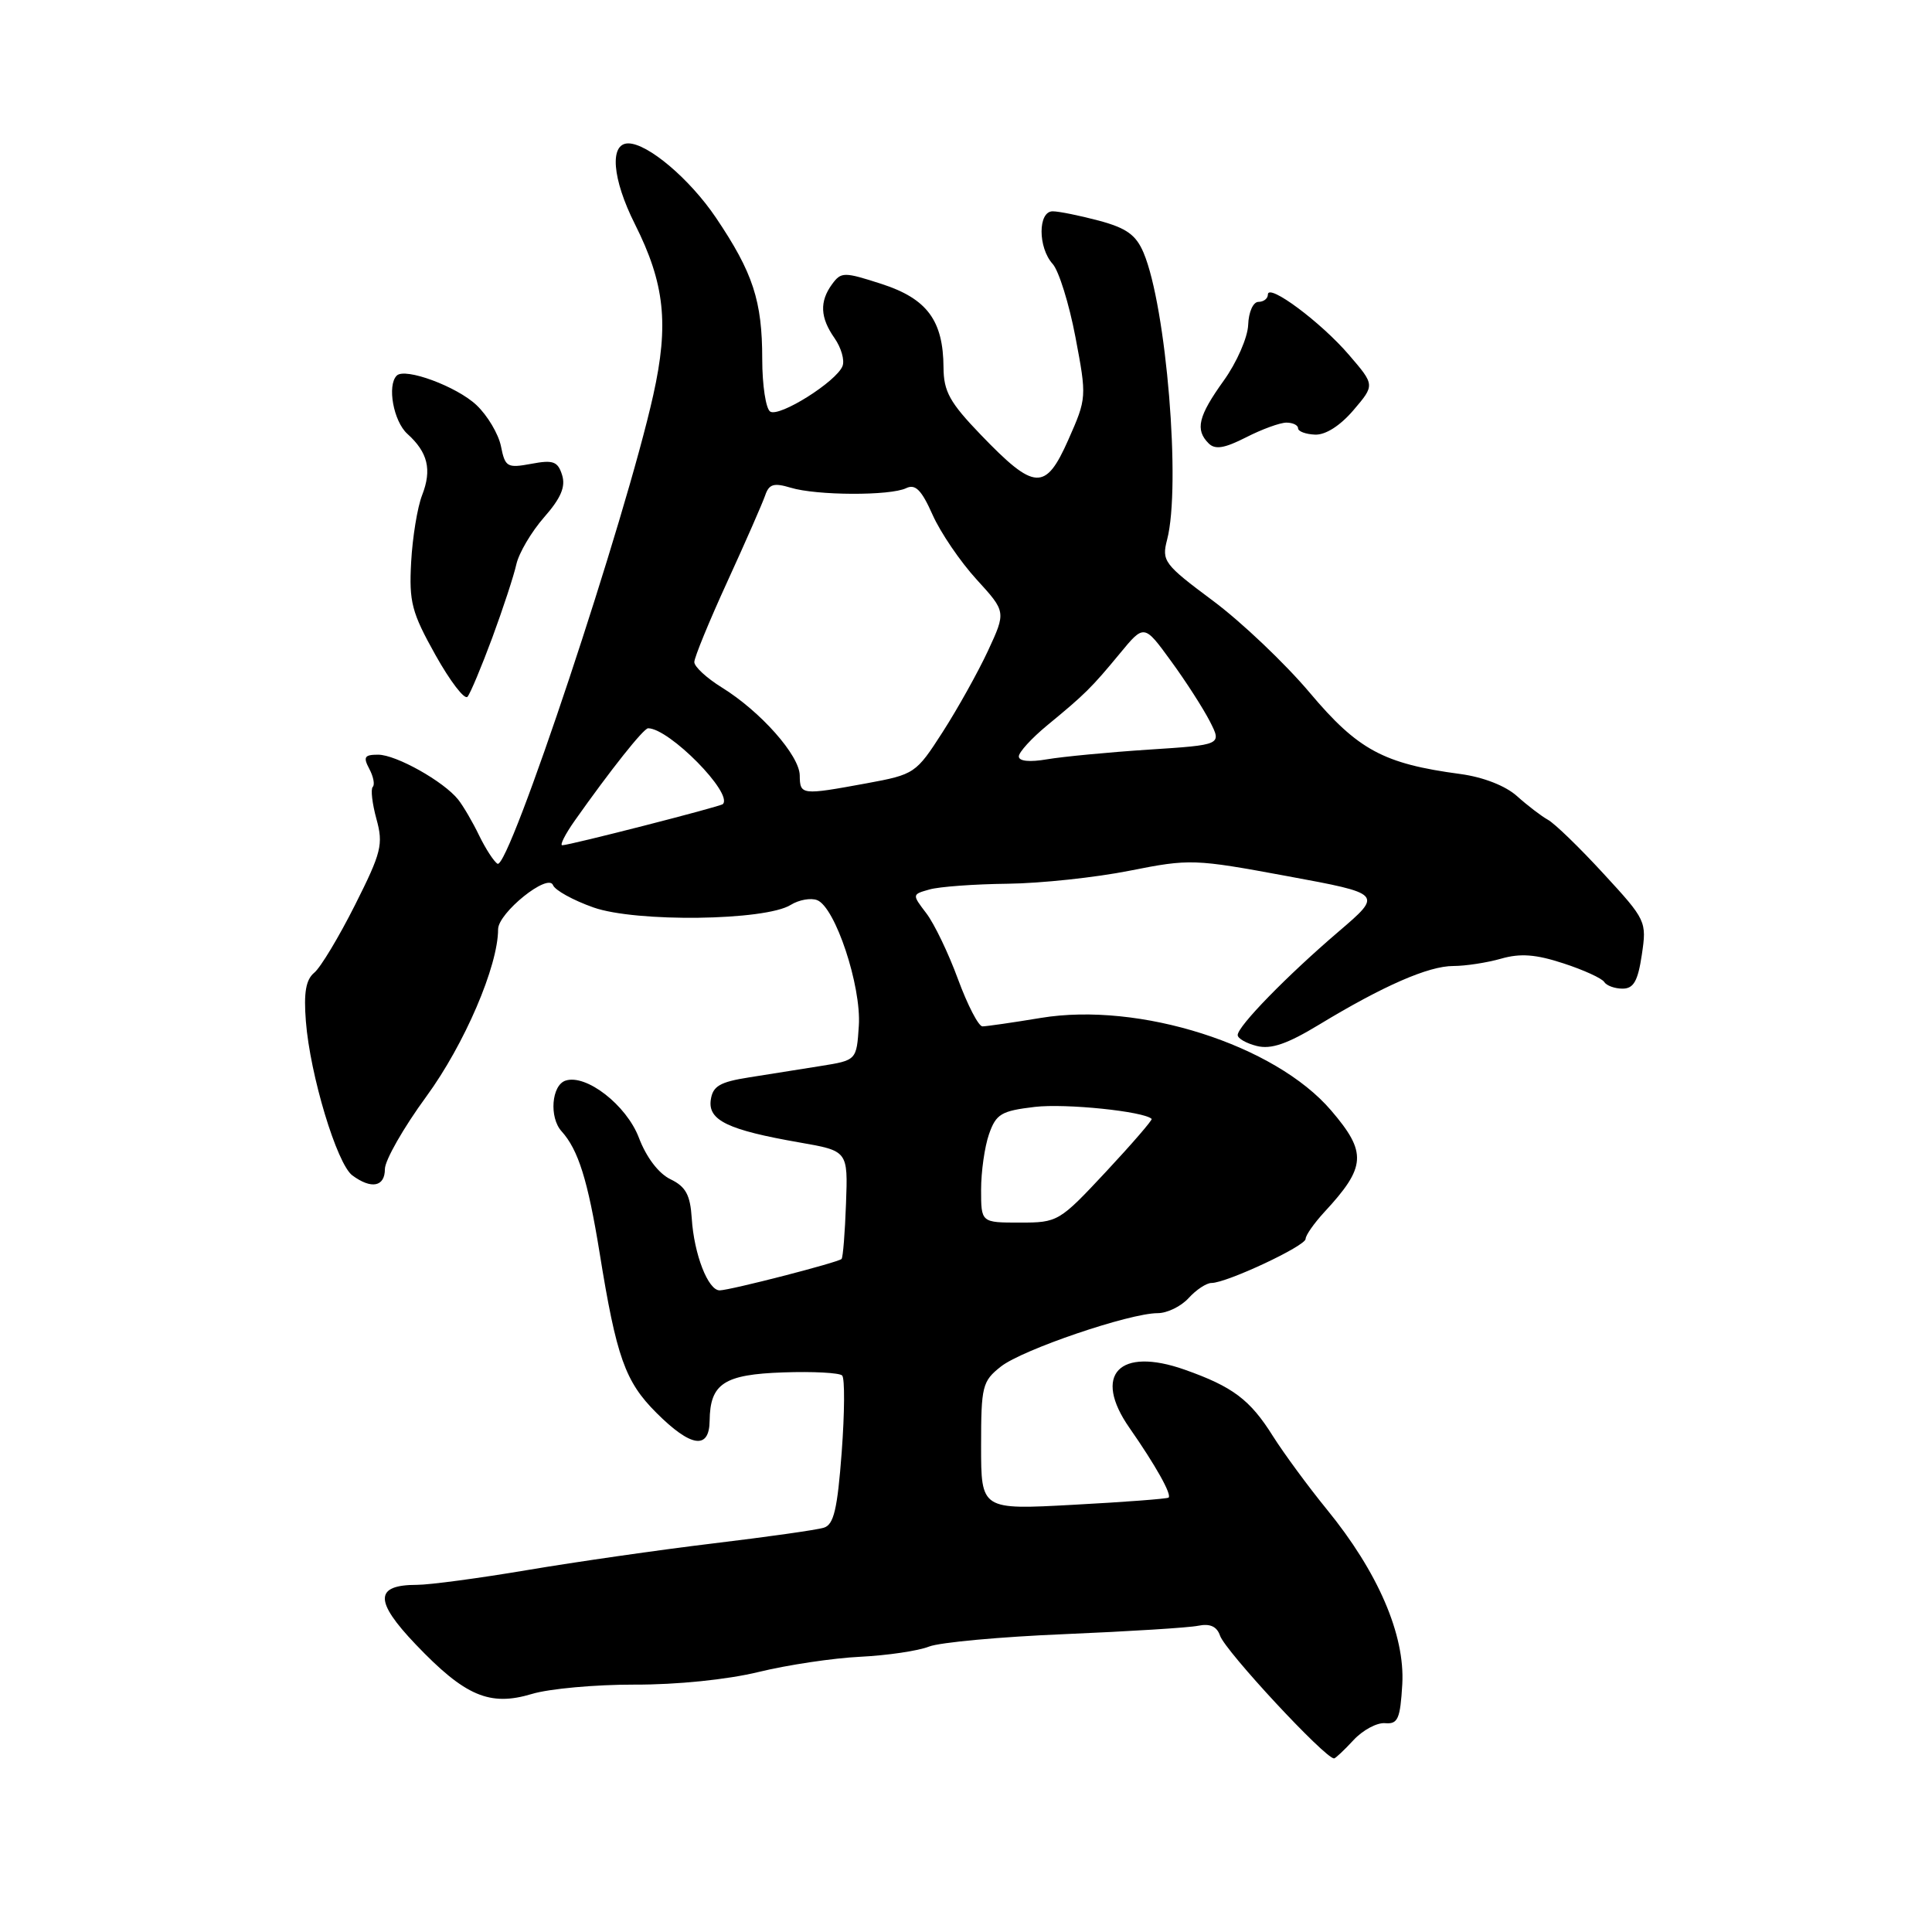 <?xml version="1.0" encoding="UTF-8" standalone="no"?>
<!DOCTYPE svg PUBLIC "-//W3C//DTD SVG 1.1//EN" "http://www.w3.org/Graphics/SVG/1.1/DTD/svg11.dtd" >
<svg xmlns="http://www.w3.org/2000/svg" xmlns:xlink="http://www.w3.org/1999/xlink" version="1.1" viewBox="0 0 256 256">
 <g >
 <path fill="currentColor"
d=" M 179.34 230.58 C 180.58 229.24 182.47 228.23 183.54 228.33 C 185.23 228.48 185.54 227.76 185.81 223.17 C 186.18 216.62 182.59 208.30 175.81 200.00 C 173.34 196.97 170.13 192.60 168.66 190.28 C 165.64 185.46 163.34 183.74 156.98 181.49 C 148.28 178.42 144.74 182.15 149.66 189.20 C 153.11 194.15 155.30 198.05 154.84 198.44 C 154.65 198.60 148.99 199.03 142.25 199.39 C 130.00 200.06 130.00 200.06 130.00 191.60 C 130.00 183.66 130.16 183.02 132.63 181.07 C 135.48 178.83 149.67 174.00 153.40 174.00 C 154.66 174.00 156.50 173.10 157.50 172.00 C 158.50 170.90 159.86 170.00 160.53 170.00 C 162.53 170.00 173.00 165.10 173.00 164.16 C 173.00 163.68 174.12 162.09 175.48 160.61 C 181.03 154.62 181.16 152.72 176.38 147.14 C 168.95 138.45 150.97 132.72 137.91 134.88 C 134.17 135.50 130.69 136.00 130.18 136.00 C 129.66 136.00 128.21 133.19 126.94 129.75 C 125.68 126.31 123.79 122.38 122.74 121.01 C 120.84 118.52 120.84 118.51 123.16 117.86 C 124.45 117.49 129.10 117.15 133.50 117.10 C 137.90 117.05 145.19 116.27 149.70 115.37 C 157.66 113.79 158.25 113.81 170.56 116.09 C 183.23 118.43 183.23 118.43 177.37 123.44 C 170.54 129.28 164.00 135.98 164.00 137.15 C 164.00 137.60 165.14 138.25 166.54 138.60 C 168.42 139.07 170.57 138.33 174.79 135.77 C 183.29 130.62 189.28 128.00 192.57 128.00 C 194.19 128.00 197.04 127.56 198.90 127.03 C 201.44 126.30 203.51 126.45 207.16 127.65 C 209.84 128.52 212.28 129.64 212.57 130.12 C 212.87 130.60 213.96 131.00 215.00 131.00 C 216.46 131.00 217.03 130.00 217.55 126.51 C 218.21 122.09 218.13 121.90 212.47 115.76 C 209.30 112.31 205.99 109.10 205.10 108.62 C 204.22 108.13 202.38 106.72 201.00 105.48 C 199.48 104.12 196.54 102.97 193.50 102.56 C 183.32 101.20 179.93 99.37 173.55 91.79 C 170.27 87.90 164.50 82.42 160.73 79.61 C 154.23 74.77 153.91 74.34 154.65 71.50 C 156.50 64.38 154.55 40.66 151.53 33.49 C 150.53 31.13 149.27 30.22 145.62 29.24 C 143.06 28.56 140.30 28.00 139.49 28.00 C 137.52 28.00 137.52 32.81 139.49 34.98 C 140.30 35.89 141.66 40.24 142.50 44.66 C 144.01 52.63 144.00 52.76 141.56 58.27 C 138.53 65.11 137.10 65.03 129.97 57.62 C 125.85 53.34 125.04 51.88 125.02 48.70 C 124.99 42.47 122.84 39.58 116.83 37.63 C 111.82 36.01 111.46 36.02 110.26 37.65 C 108.57 39.96 108.67 42.09 110.59 44.82 C 111.46 46.07 111.94 47.73 111.64 48.50 C 110.85 50.55 103.30 55.30 102.06 54.54 C 101.48 54.18 101.00 51.05 101.00 47.59 C 101.00 39.87 99.78 36.14 94.87 28.85 C 91.41 23.72 85.84 19.00 83.25 19.00 C 80.73 19.00 81.12 23.71 84.12 29.68 C 88.08 37.56 88.66 42.93 86.56 52.35 C 82.92 68.73 67.41 115.37 65.92 114.45 C 65.44 114.16 64.35 112.47 63.49 110.71 C 62.64 108.94 61.39 106.81 60.72 105.96 C 58.81 103.55 52.49 100.00 50.10 100.00 C 48.29 100.00 48.10 100.31 48.93 101.87 C 49.48 102.90 49.69 103.98 49.39 104.27 C 49.10 104.57 49.32 106.48 49.88 108.52 C 50.81 111.89 50.54 112.96 47.04 119.92 C 44.91 124.15 42.49 128.18 41.65 128.88 C 40.53 129.80 40.23 131.52 40.53 135.32 C 41.08 142.44 44.64 154.23 46.69 155.75 C 49.21 157.61 51.00 157.26 51.00 154.91 C 51.00 153.75 53.47 149.42 56.50 145.28 C 61.55 138.37 66.00 128.00 66.00 123.14 C 66.00 120.96 72.64 115.62 73.28 117.29 C 73.54 117.96 75.94 119.29 78.63 120.24 C 84.25 122.23 101.42 122.01 104.78 119.90 C 105.86 119.23 107.43 118.95 108.27 119.27 C 110.67 120.19 114.14 130.64 113.80 135.91 C 113.50 140.49 113.50 140.49 108.75 141.25 C 106.14 141.66 101.86 142.34 99.25 142.76 C 95.37 143.37 94.44 143.92 94.18 145.75 C 93.80 148.45 96.46 149.73 105.93 151.38 C 112.36 152.50 112.36 152.50 112.10 159.49 C 111.96 163.34 111.70 166.64 111.51 166.82 C 111.06 167.28 96.77 170.96 95.37 170.98 C 93.83 171.01 91.96 166.20 91.66 161.43 C 91.46 158.33 90.87 157.24 88.85 156.26 C 87.28 155.51 85.64 153.36 84.65 150.74 C 83.00 146.42 77.66 142.28 74.93 143.19 C 73.08 143.81 72.75 148.07 74.41 149.90 C 76.63 152.36 77.89 156.38 79.45 166.00 C 81.68 179.83 82.83 183.07 86.98 187.21 C 91.55 191.78 93.99 192.14 94.03 188.25 C 94.09 183.33 95.93 182.12 103.79 181.85 C 107.72 181.71 111.23 181.90 111.59 182.26 C 111.95 182.62 111.92 187.19 111.53 192.42 C 110.96 200.00 110.48 202.03 109.16 202.43 C 108.25 202.72 101.65 203.65 94.50 204.51 C 87.35 205.37 76.28 206.96 69.89 208.04 C 63.50 209.12 56.92 210.00 55.26 210.00 C 49.63 210.00 49.58 212.12 55.07 217.88 C 61.62 224.75 64.88 226.14 70.47 224.46 C 72.78 223.76 78.91 223.21 84.09 223.22 C 89.66 223.24 96.36 222.56 100.50 221.55 C 104.35 220.61 110.42 219.70 114.00 219.53 C 117.58 219.35 121.67 218.75 123.10 218.18 C 124.53 217.62 132.63 216.88 141.10 216.53 C 149.57 216.17 157.52 215.68 158.77 215.42 C 160.33 215.10 161.24 215.51 161.66 216.73 C 162.37 218.79 175.57 233.00 176.77 233.00 C 176.95 233.00 178.11 231.91 179.34 230.58 Z  M 65.23 84.50 C 66.65 80.65 68.09 76.27 68.42 74.77 C 68.76 73.27 70.41 70.47 72.09 68.55 C 74.33 66.00 74.97 64.49 74.48 62.94 C 73.91 61.13 73.29 60.91 70.39 61.46 C 67.20 62.05 66.93 61.89 66.38 59.13 C 66.05 57.50 64.59 55.05 63.14 53.68 C 60.53 51.21 53.66 48.67 52.57 49.77 C 51.27 51.06 52.14 55.82 53.97 57.48 C 56.70 59.94 57.25 62.23 55.93 65.62 C 55.31 67.20 54.66 71.19 54.48 74.47 C 54.19 79.78 54.55 81.15 57.70 86.79 C 59.66 90.29 61.57 92.78 61.95 92.32 C 62.33 91.87 63.80 88.35 65.23 84.50 Z  M 170.46 56.00 C 171.31 56.00 172.00 56.34 172.00 56.75 C 172.00 57.16 173.01 57.54 174.25 57.59 C 175.64 57.65 177.58 56.41 179.34 54.35 C 182.18 51.02 182.18 51.02 178.76 47.04 C 175.06 42.71 168.00 37.46 168.00 39.03 C 168.00 39.56 167.44 40.00 166.75 40.00 C 166.05 40.00 165.45 41.34 165.39 43.04 C 165.33 44.71 163.87 48.05 162.14 50.45 C 158.77 55.15 158.34 56.94 160.15 58.75 C 161.01 59.61 162.24 59.41 165.11 57.95 C 167.20 56.88 169.61 56.00 170.46 56.00 Z  M 130.00 157.65 C 130.00 155.26 130.47 151.94 131.05 150.28 C 131.99 147.60 132.66 147.20 137.12 146.67 C 141.20 146.19 151.59 147.26 152.60 148.26 C 152.73 148.40 150.01 151.55 146.55 155.26 C 140.36 161.89 140.17 162.00 135.13 162.00 C 130.00 162.00 130.00 162.00 130.00 157.65 Z  M 76.15 108.75 C 80.87 102.06 85.28 96.50 85.88 96.50 C 88.68 96.51 97.19 105.14 95.78 106.55 C 95.45 106.88 75.47 112.00 74.50 112.00 C 74.15 112.00 74.89 110.54 76.15 108.75 Z  M 105.97 102.75 C 105.94 100.09 100.77 94.26 95.64 91.09 C 93.64 89.85 92.00 88.34 92.00 87.73 C 92.00 87.12 93.97 82.32 96.38 77.06 C 98.79 71.80 101.04 66.66 101.39 65.64 C 101.90 64.14 102.53 63.95 104.76 64.62 C 108.19 65.67 117.97 65.71 120.08 64.68 C 121.29 64.10 122.11 64.92 123.57 68.21 C 124.62 70.57 127.25 74.43 129.40 76.78 C 133.31 81.06 133.31 81.06 130.91 86.24 C 129.58 89.09 126.88 93.93 124.90 97.01 C 121.37 102.50 121.19 102.62 114.79 103.80 C 106.18 105.38 106.00 105.36 105.97 102.75 Z  M 135.00 100.23 C 135.00 99.67 136.69 97.82 138.75 96.12 C 143.77 91.99 144.62 91.15 148.38 86.60 C 151.60 82.69 151.60 82.69 155.17 87.60 C 157.14 90.29 159.45 93.90 160.32 95.60 C 161.90 98.70 161.90 98.70 152.20 99.33 C 146.86 99.68 140.81 100.26 138.75 100.61 C 136.43 101.01 135.00 100.87 135.00 100.23 Z "/>
</g>
</svg>